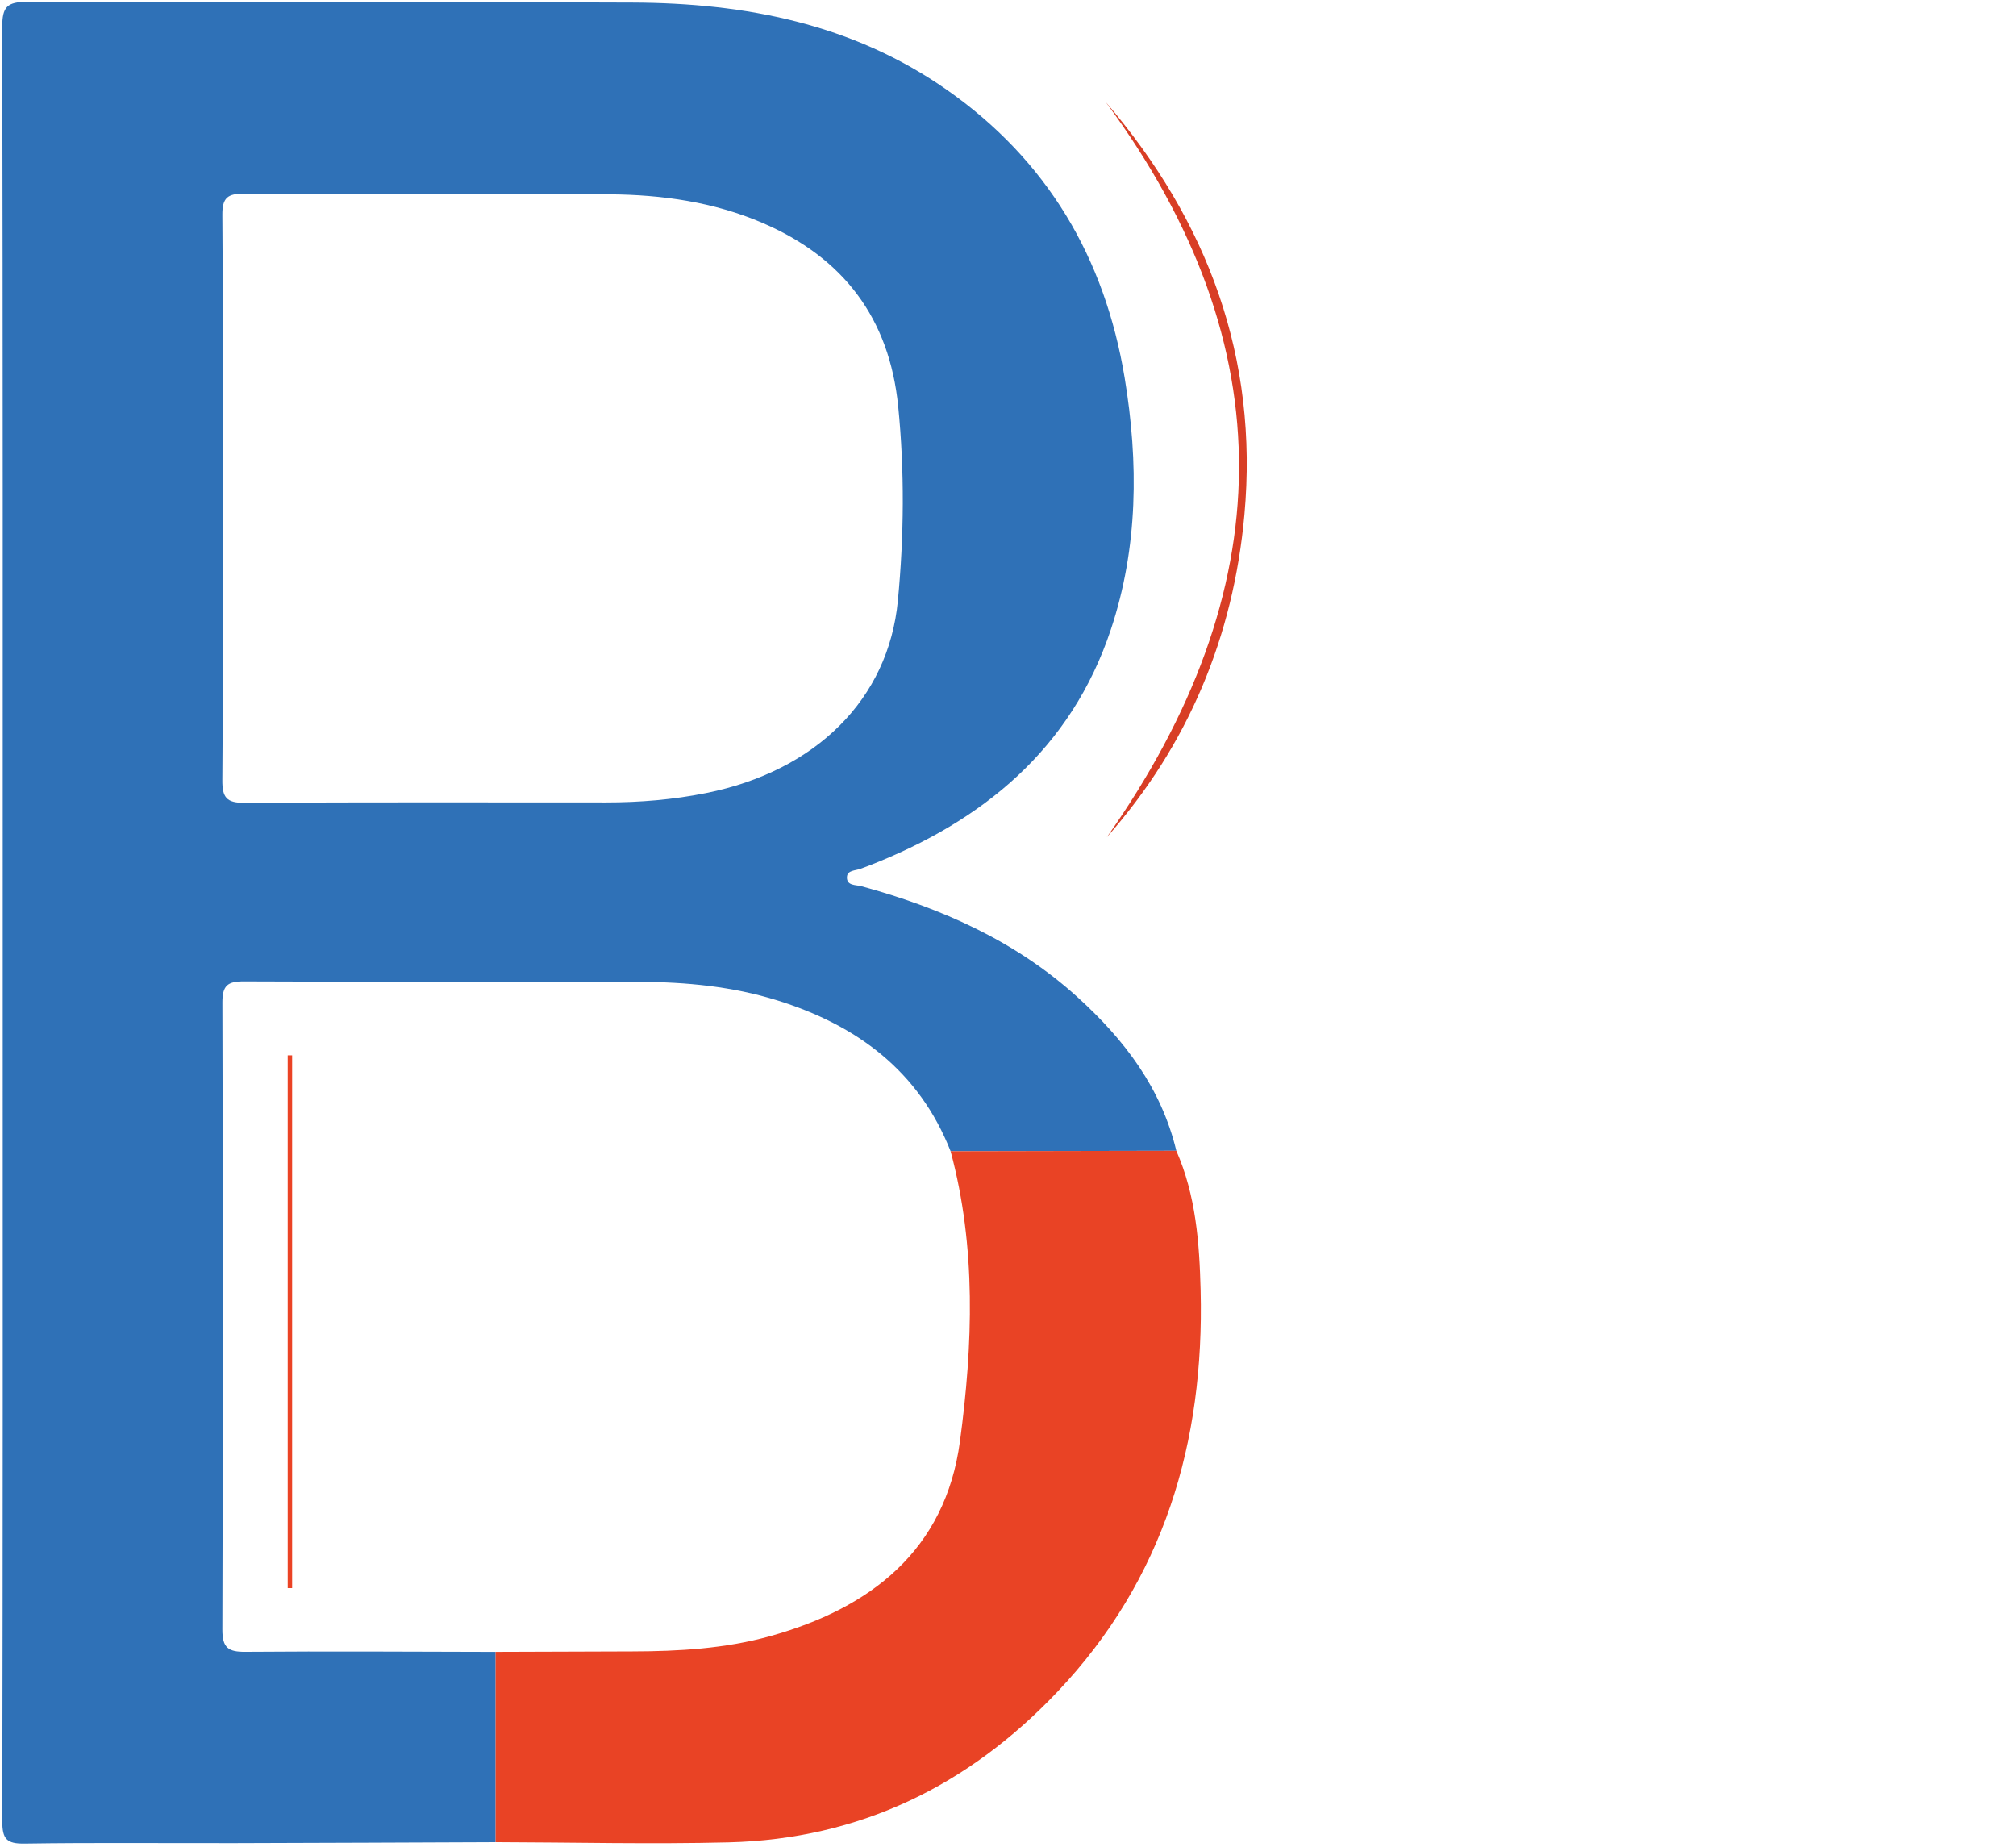 <?xml version="1.0" encoding="utf-8"?>
<!-- Generator: Adobe Illustrator 24.1.2, SVG Export Plug-In . SVG Version: 6.00 Build 0)  -->
<svg version="1.1" id="Layer_1" xmlns="http://www.w3.org/2000/svg" xmlns:xlink="http://www.w3.org/1999/xlink" x="0px" y="0px"
	 viewBox="0 0 1881.62 1723.46" style="enable-background:new 0 0 1881.62 1723.46;" xml:space="preserve">
<style type="text/css">
	.st0{fill:#2F71B7;}
	.st1{fill:#E94325;}
	.st2{fill:#D83E25;}
	.st3{fill:#EB4325;}
</style>
<g>
	<path class="st0" d="M462.56,1719.05c-80.59,0.3-161.17,0.7-241.76,0.88c-65.95,0.15-131.92-0.56-197.86,0.44
		c-16.67,0.25-20.84-4.19-20.8-20.83c0.55-263.14,0.39-526.29,0.39-789.43c0-295.12,0.17-590.24-0.42-885.36
		C2.08,6.48,6.73,1.67,25.06,1.74c188.53,0.69,377.08-0.13,565.61,0.64C695.41,2.81,795.6,22.17,883.56,83.7
		c93.89,65.68,147.58,156.88,166.13,268.86c13.08,79,12.63,158.35-12.89,234.91C999.59,699.1,917.26,766.46,810.65,807.94
		c-2.47,0.96-4.99,1.79-7.45,2.76c-4.75,1.86-12.35,1.2-12.7,7.66c-0.45,8.39,8.45,7.26,13.4,8.61
		c74.55,20.39,143.75,50.88,201.79,103.54c43.65,39.6,78.19,84.83,92.22,143.37c-70.23,0.14-140.45,0.27-210.68,0.41
		c-29.59-75.14-87.69-117.8-162.21-140.9c-41.5-12.86-84.57-17.02-127.86-17.13c-123.11-0.31-246.22,0.16-369.32-0.45
		c-15.49-0.08-20.31,3.8-20.26,19.82c0.54,194.97,0.56,389.94-0.03,584.91c-0.05,17.02,5.29,21.02,21.47,20.89
		c77.85-0.64,155.7-0.08,233.56,0.06C462.57,1600.68,462.56,1659.86,462.56,1719.05z M207.91,466.27
		c0,87.21,0.42,174.43-0.38,261.64c-0.15,16.36,3.98,21.39,20.81,21.28c112.51-0.72,225.03-0.37,337.55-0.38
		c31.31,0,62.32-2.57,93.12-8.74c102.64-20.56,170.24-87.69,179.02-179.56c5.77-60.38,6.31-120.93,0.29-181.31
		c-8.18-82.08-51.08-138.87-126.92-171.31c-45.44-19.43-93.35-26.18-141.97-26.57c-113.84-0.92-227.7-0.01-341.54-0.63
		c-15.54-0.08-20.49,3.85-20.35,19.94C208.31,289.18,207.91,377.73,207.91,466.27z"/>
	<path class="st1" d="M887.22,1074.29c70.23-0.14,140.46-0.27,210.68-0.41c18.32,41.59,21.58,86.2,22.69,130.43
		c3.55,141.64-34.17,269.43-133.62,374.4c-83.24,87.85-184.97,137.45-306.82,140.51c-72.48,1.82-145.06,0-217.59-0.19
		c0-59.19,0.01-118.37,0.01-177.56c42.54-0.14,85.08-0.33,127.62-0.42c43.26-0.09,86.32-2.55,128.23-14.15
		c94.4-26.12,163.92-80.46,177.53-181.77C908.04,1255.23,911.37,1163.87,887.22,1074.29z"/>
	<path class="st2" d="M1032.15,95.37c95.33,111.11,142.57,238.84,129.3,385.12c-10.28,113.27-52.24,214.56-128.38,300.73
		C1194.28,552.2,1201.04,324.15,1032.15,95.37z"/>
	<path class="st3" d="M268.53,1481.97c0-165.71,0-331.43,0-497.14c1.38,0,2.75-0.01,4.13-0.01c0,165.72,0,331.43,0,497.15
		C271.28,1481.97,269.9,1481.97,268.53,1481.97z"/>
</g>
</svg>
